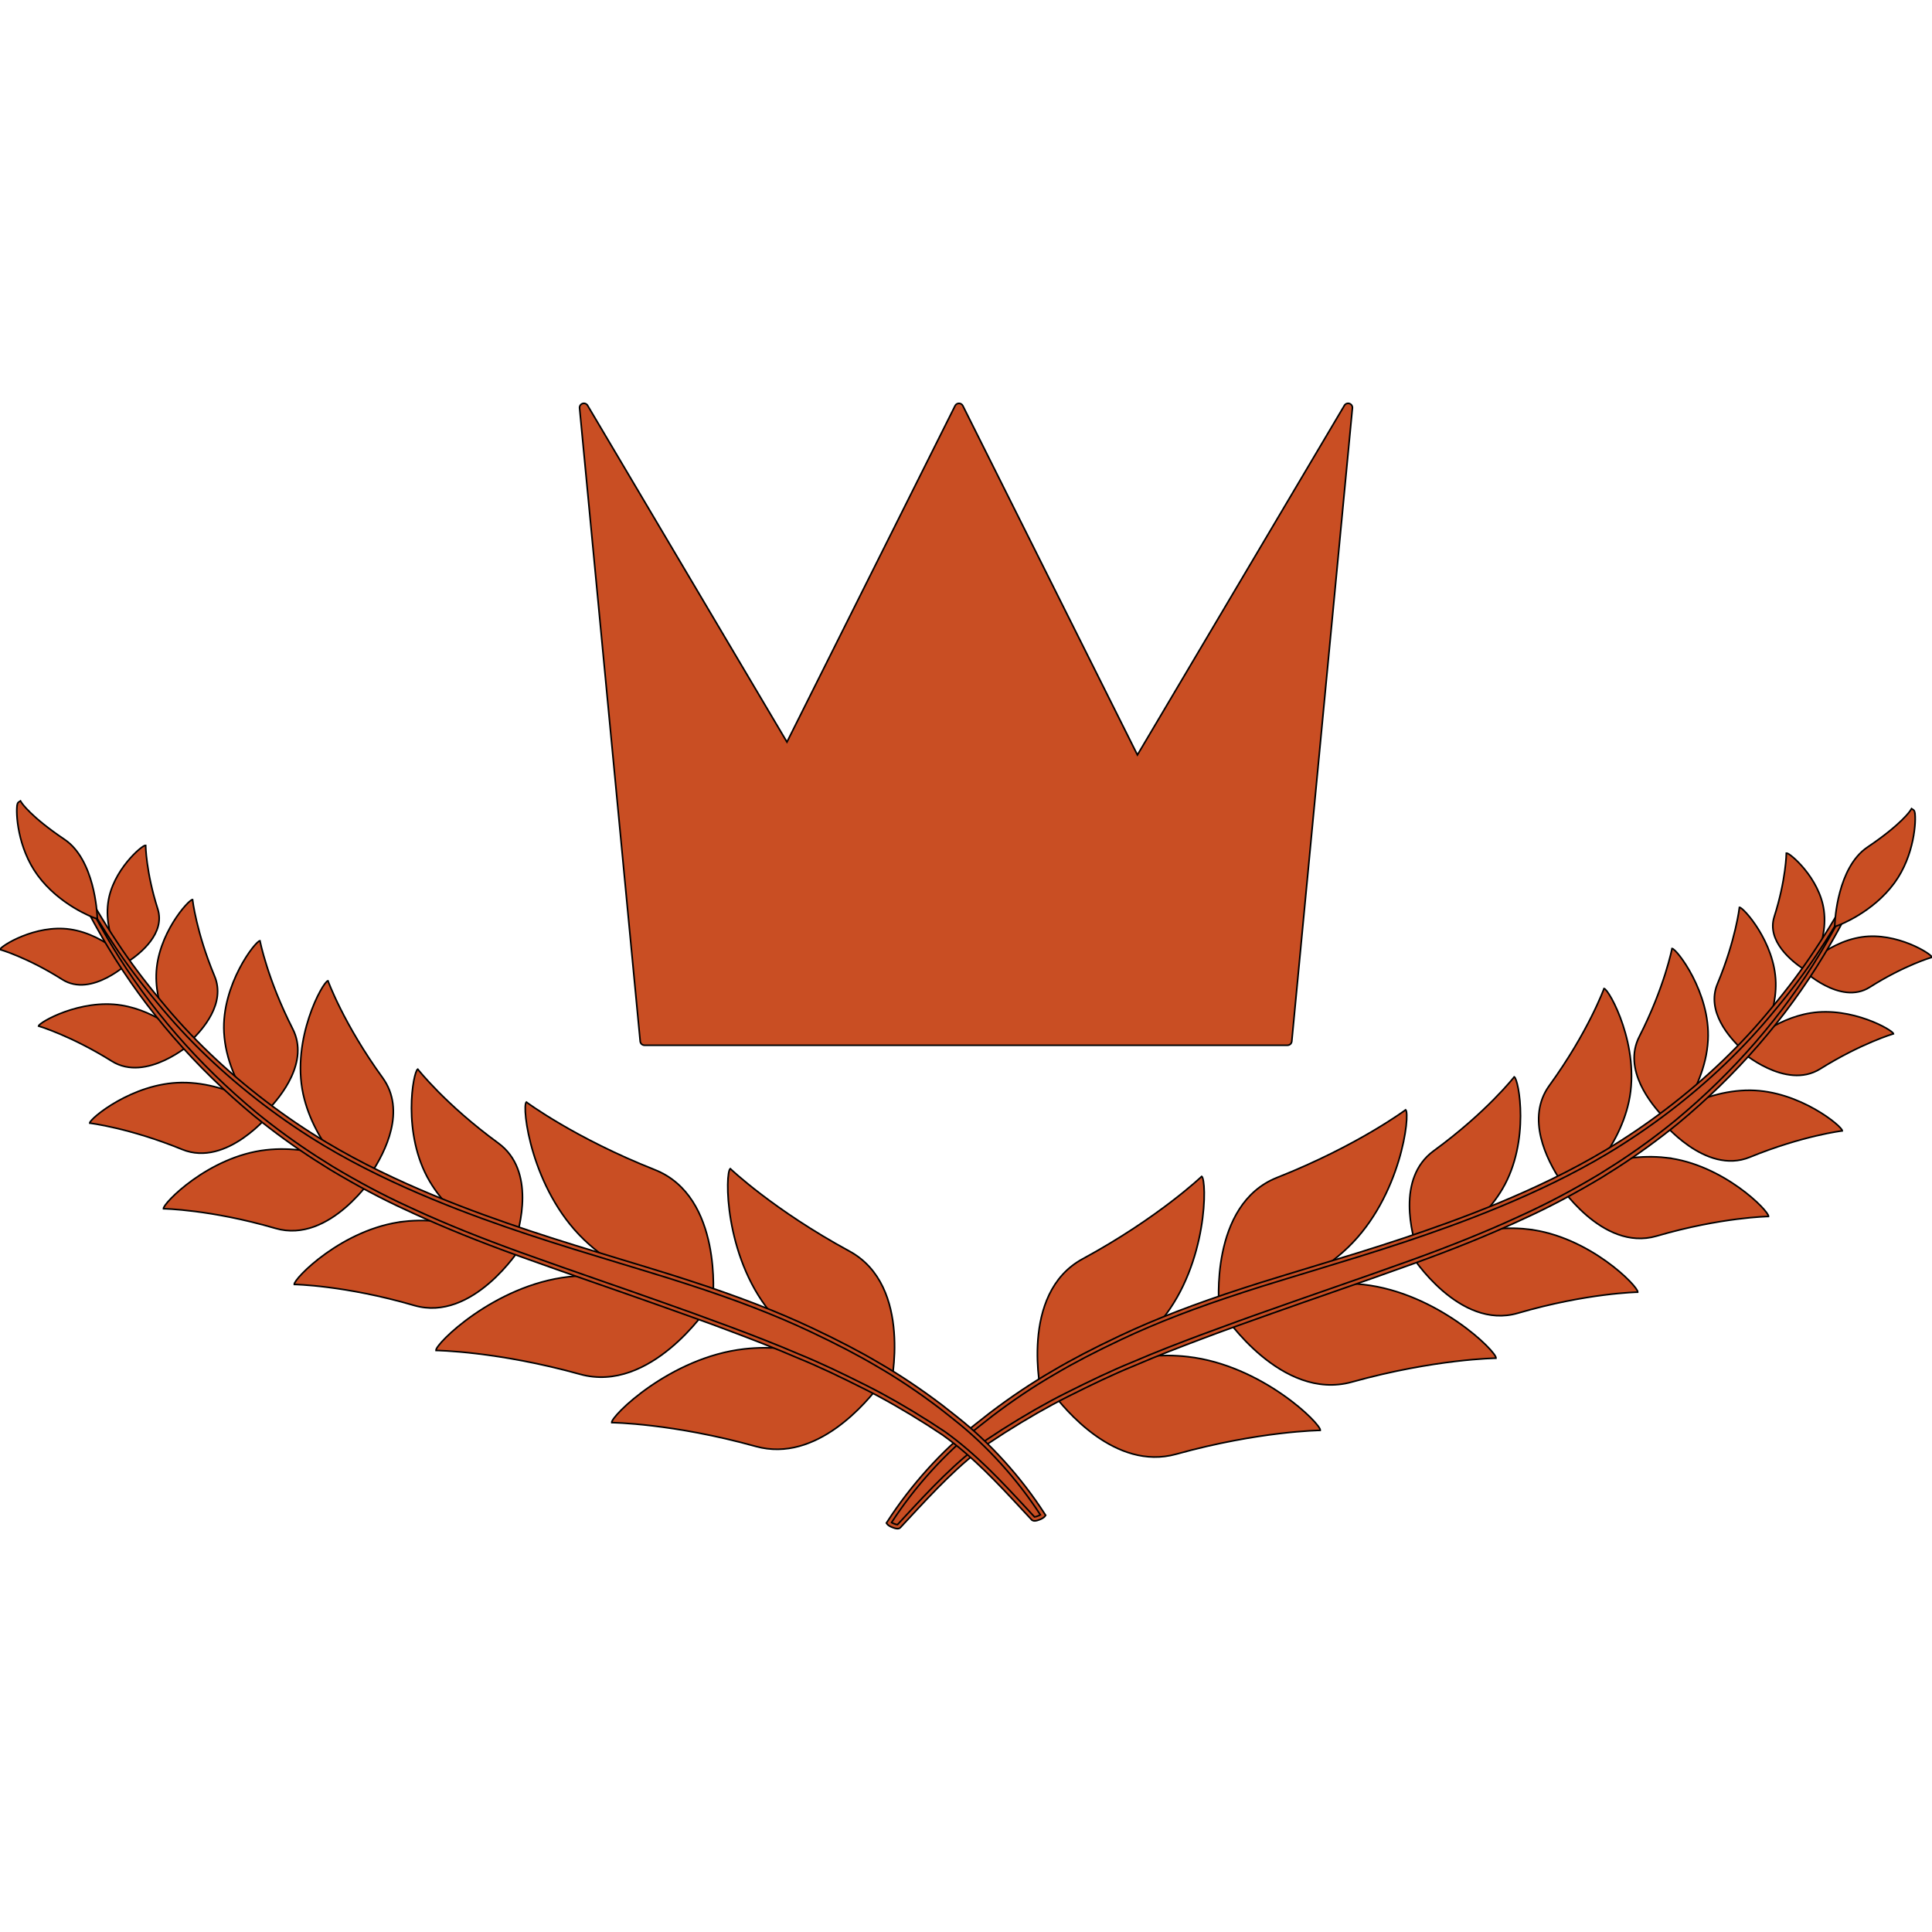<?xml version="1.0" encoding="UTF-8"?>
<svg id="objects" xmlns="http://www.w3.org/2000/svg" viewBox="0 0 1200 1200">
  <defs>
    <style>
      .cls-1 {
        fill: #c94e23;
        stroke: #000;
        stroke-miterlimit: 10;
      }
    </style>
  </defs>
  <g>
    <polygon class="cls-1" points="706.27 474.5 595.63 253.22 488.99 466.5 362.66 253.22 400.32 646.54 799.68 646.54 837.34 253.22 706.27 474.5"/>
    <path class="cls-1" d="m799.68,649.22h-399.36c-1.38,0-2.54-1.05-2.67-2.43l-37.66-393.32c-.12-1.25.65-2.42,1.84-2.81,1.19-.4,2.5.1,3.14,1.18l123.82,209.04,104.44-208.87c.45-.91,1.38-1.48,2.4-1.48s1.95.58,2.4,1.48l108.44,216.87,128.56-217.04c.64-1.08,1.95-1.58,3.14-1.18,1.2.39,1.96,1.56,1.84,2.81l-37.66,393.32c-.13,1.38-1.29,2.43-2.67,2.43Z"/>
  </g>
  <g>
    <g>
      <path class="cls-1" d="m837.37,774.69c32.92-31.69,38.66-82.63,35.73-85.38,0,0-29.91,22.31-79.86,42.08-42.28,16.73-36.02,80.53-36.02,80.53,0,0,47.23-5.53,80.15-37.22Z"/>
      <path class="cls-1" d="m737.73,842.66c-16.49-1.86-32.28.03-45.77,3.21,10.33-6.68,20.87-15.29,29.74-26.22,28.68-35.36,27.99-86.6,24.73-88.98,0,0-26.88,25.69-73.98,51.25-39.86,21.63-25.62,84.2-25.62,84.2,0,0,2.32-.56,6.23-1.82,8.08,10.94,39.67,49.4,77.44,38.91,51.86-14.41,89.56-14.79,89.56-14.79.56-3.92-36.3-40.56-82.33-45.75Z"/>
      <path class="cls-1" d="m846.88,797.85c-46.02-5.19-86.7,18.78-86.7,18.78,0,0,35.58,53.95,79.47,41.76,51.86-14.41,89.56-14.79,89.56-14.79.56-3.92-36.3-40.56-82.33-45.75Z"/>
      <path class="cls-1" d="m948.99,763.47c-16.16-1.82-31.53.84-43.91,4.52,9.71-6.86,20.48-16.59,28.08-29.5,17.38-29.52,10.19-68.16,7.38-69.64,0,0-17.25,22.03-50.01,45.93-23.39,17.07-13.49,52.41-9.83,63.03-2.47,1.3-3.85,2.13-3.85,2.13,0,0,29.37,46.34,65.9,35.69,43.15-12.58,74.49-13.05,74.49-13.05.48-3.38-30.03-34.8-68.26-39.11Z"/>
      <path class="cls-1" d="m1034.76,719.04c-15.7-1.77-30.61.99-42.39,4.64,7.72-9.88,15.88-23.41,19.34-39.38,7.4-34.18-12.18-69.74-15.41-70.33,0,0-9.71,26.83-33.95,60.24-14.75,20.32-1.6,46.17,6.97,59.12-1.23.68-1.91,1.09-1.91,1.09,0,0,27.42,43.26,61.52,33.32,40.29-11.75,69.54-12.18,69.54-12.18.45-3.16-28.03-32.49-63.72-36.52Z"/>
      <path class="cls-1" d="m1087.21,677.2c-16.14-.14-30.67,5.17-40.8,10.19,6.12-9.51,13.54-24.31,14.46-41.34,1.61-29.55-19.56-56.85-22.34-56.93,0,0-4.53,23.69-20.34,54.74-10.39,20.39,7.32,42.05,15.78,50.74-1.31.9-2.07,1.47-2.07,1.47,0,0,27.12,34.04,54.93,22.68,32.85-13.43,57.46-16.36,57.46-16.36.09-2.7-26.63-24.92-57.08-25.18Z"/>
      <path class="cls-1" d="m1124.61,629.19c-11.3,1.82-21.09,6.68-28.5,11.51,3.71-8.11,7.1-18.76,6.85-30.38-.55-25.08-20.2-46.86-22.55-46.76,0,0-2.3,20.3-13.67,47.51-7.1,16.98,7.33,33.39,15.4,40.83-.57.57-.87.9-.87.9,0,0,27.77,24.57,49.27,11.13,25.41-15.88,45.52-21.83,45.52-21.83-.33-2.27-25.99-17.02-51.45-12.91Z"/>
      <path class="cls-1" d="m1120.03,601.8c-.26.27-.43.46-.43.46,0,0,23.41,22.53,41.71,10.93,21.62-13.71,38.69-18.63,38.69-18.63-.27-2.03-21.94-15.74-43.54-12.57-11.87,1.74-21.81,7.69-28.37,12.69,3.08-7.19,6.26-17.86,4.78-29.16-2.65-20.17-21.32-35.98-23.32-35.69,0,0-.19,16.57-7.52,39.52-4.85,15.19,10.9,27.71,18,32.44Z"/>
      <g>
        <path class="cls-1" d="m1151.45,551.74c-7.03,13.4-14.76,26.42-23.15,39.01-8.3,12.64-17.5,24.71-27.18,36.33-19.07,23.32-41.39,44.41-65.51,62.77-12.07,9.18-24.63,17.72-37.64,25.52-38.74,23.21-82.48,40.35-125.74,54.82-29.17,9.73-58.86,18.27-88.51,27.5-3.7,1.15-7.4,2.36-11.09,3.56-25.97,8.41-51.76,17.86-76.4,29.48-14.14,6.67-28.2,13.77-41.62,21.72-13.56,7.82-26.55,16.64-38.98,26.07,0,0-9.2,7.24-9.2,7.24-20.78,16.36-39.99,37.86-54.32,60.17.74,1.04,5.27,2.97,6.14,2.04,17.57-18.87,34.5-37.9,55.58-52.91l9.49-6.21c12.73-8.07,25.74-15.69,39.26-22.47,13.56-6.8,27.29-13.51,41.38-19.24,13.95-6.03,28.19-11.52,42.49-16.89l10.74-4.02,10.8-3.91c7.21-2.6,14.44-5.21,21.71-7.74,29-10.31,58.34-20.25,87.55-30.81,21.91-7.92,43.78-16.51,64.92-26.22,0,0,5.31-2.44,5.31-2.44,15.97-7.34,31.39-15.68,46.44-24.67l9.89-6.22c13.09-8.44,25.67-17.6,37.69-27.39,35.57-29.5,66.51-64.83,90.17-104.07,7.88-13.06,15.05-26.5,21.48-40.24l-1.68-.78Z"/>
        <path class="cls-1" d="m557.42,949.47c-.09,0-.18,0-.28,0-1.79-.11-5.2-1.56-6.1-2.82l-.48-.67.45-.69c14.66-22.81,34.05-44.29,54.6-60.48l9.2-7.24c13.16-9.99,26.32-18.79,39.13-26.17,11.82-7,25.08-13.92,41.71-21.77,21.88-10.32,46.21-19.71,76.56-29.54l1.48-.48c3.21-1.04,6.41-2.08,9.63-3.08,10.25-3.19,20.51-6.31,30.74-9.41,19.01-5.76,38.67-11.72,57.74-18.09,33.23-11.11,82.38-28.87,125.49-54.7,12.79-7.66,25.41-16.22,37.52-25.44,24.84-18.9,46.81-39.95,65.3-62.56,10.53-12.63,19.39-24.48,27.1-36.23,8.35-12.53,16.12-25.61,23.09-38.9l.57-1.08,3.94,1.83-.52,1.11c-6.43,13.74-13.68,27.32-21.54,40.36-23.53,39.02-53.96,74.14-90.44,104.39-12.16,9.9-24.88,19.15-37.81,27.48l-9.9,6.23c-16.33,9.76-31.56,17.85-46.58,24.75v-.02c-.5.25-1.77.83-5.31,2.46-18.96,8.71-40.22,17.29-65.02,26.26-16.78,6.07-33.86,12.02-50.38,17.77-12.43,4.33-24.83,8.65-37.17,13.04-6.7,2.34-13.36,4.73-20,7.13l-12.5,4.52-10.73,4.01c-12.8,4.8-27.85,10.57-42.43,16.86-13.33,5.43-26.15,11.6-41.31,19.21-12.2,6.12-25,13.45-39.15,22.41l-9.47,6.2c-19,13.53-34.31,30.04-50.52,47.52l-4.82,5.19c-.41.44-1,.66-1.77.66Zm-3.64-3.78c1.03.6,2.83,1.25,3.66,1.29l4.67-5.04c15.58-16.8,31.7-34.18,50.96-47.89l9.53-6.24c14.23-9.02,27.11-16.39,39.39-22.55,15.22-7.63,28.09-13.83,41.47-19.28,14.61-6.31,29.7-12.09,42.53-16.9l23.25-8.54c6.66-2.4,13.32-4.8,20.02-7.13,12.34-4.39,24.75-8.71,37.18-13.04,16.51-5.75,33.58-11.7,50.35-17.76,24.73-8.94,45.93-17.5,64.82-26.17,0,0,5.14-2.36,5.3-2.44,14.95-6.87,30.1-14.92,46.32-24.61l9.86-6.21c12.84-8.27,25.48-17.46,37.56-27.3,36.26-30.06,66.5-64.97,89.88-103.75,5.14-8.53,10.02-17.29,14.58-26.18-4.96,8.67-10.22,17.19-15.74,25.47-7.77,11.82-16.68,23.75-27.26,36.44-18.6,22.76-40.72,43.94-65.72,62.96-12.19,9.28-24.9,17.89-37.76,25.6-43.32,25.96-92.66,43.78-126,54.94-19.11,6.37-38.78,12.34-57.81,18.11-10.23,3.1-20.48,6.21-30.72,9.4-3.2,1-6.4,2.04-9.6,3.07l-1.48.48c-30.24,9.8-54.47,19.15-76.25,29.42-16.56,7.81-29.75,14.7-41.52,21.66-12.73,7.34-25.8,16.08-38.86,25.99l-9.18,7.23c-20.07,15.8-39.02,36.71-53.45,58.95Z"/>
      </g>
      <path class="cls-1" d="m1189.35,504.81c-.18-.96-.46-1.51-.94-1.82l-1.12-.73-.7,1.12c-.05.08-5.47,8.56-26.66,22.81-18.75,12.61-20.22,46.1-20.28,47.52l-.07,1.87,1.8-.65c.88-.32,21.77-8.06,35.27-26.51,12.63-17.25,13.55-39,12.68-43.61Z"/>
    </g>
    <g>
      <path class="cls-1" d="m362.63,769.88c-32.92-31.69-38.66-82.63-35.73-85.38,0,0,29.91,22.31,79.86,42.08,42.28,16.73,36.02,80.53,36.02,80.53,0,0-47.23-5.53-80.15-37.22Z"/>
      <path class="cls-1" d="m462.27,837.86c16.49-1.86,32.28.03,45.77,3.21-10.33-6.68-20.87-15.29-29.74-26.22-28.68-35.36-27.99-86.6-24.73-88.99,0,0,26.88,25.69,73.98,51.25,39.86,21.63,25.62,84.2,25.62,84.2,0,0-2.32-.56-6.23-1.82-8.08,10.94-39.67,49.4-77.44,38.91-51.86-14.41-89.56-14.79-89.56-14.79-.56-3.92,36.3-40.56,82.33-45.75Z"/>
      <path class="cls-1" d="m353.12,793.04c46.02-5.19,86.7,18.78,86.7,18.78,0,0-35.58,53.95-79.47,41.76-51.86-14.41-89.56-14.79-89.56-14.79-.56-3.92,36.3-40.56,82.33-45.75Z"/>
      <path class="cls-1" d="m251.01,758.67c16.16-1.82,31.53.84,43.91,4.52-9.71-6.86-20.48-16.59-28.08-29.5-17.38-29.52-10.19-68.16-7.38-69.64,0,0,17.25,22.03,50.01,45.93,23.39,17.07,13.49,52.41,9.83,63.03,2.47,1.29,3.85,2.13,3.85,2.13,0,0-29.37,46.34-65.9,35.69-43.15-12.58-74.49-13.05-74.49-13.05-.48-3.38,30.03-34.8,68.26-39.11Z"/>
      <path class="cls-1" d="m165.24,714.24c15.7-1.77,30.61.99,42.39,4.64-7.72-9.88-15.88-23.41-19.34-39.38-7.4-34.18,12.18-69.74,15.41-70.33,0,0,9.71,26.83,33.95,60.24,14.75,20.32,1.6,46.17-6.97,59.12,1.23.68,1.9,1.09,1.9,1.09,0,0-27.42,43.26-61.52,33.32-40.29-11.75-69.54-12.18-69.54-12.18-.45-3.16,28.03-32.49,63.72-36.52Z"/>
      <path class="cls-1" d="m112.79,672.4c16.14-.14,30.67,5.17,40.8,10.19-6.12-9.51-13.54-24.31-14.46-41.34-1.61-29.55,19.56-56.85,22.34-56.93,0,0,4.53,23.69,20.34,54.74,10.39,20.39-7.32,42.05-15.78,50.74,1.31.9,2.07,1.47,2.07,1.47,0,0-27.12,34.04-54.93,22.68-32.85-13.43-57.46-16.36-57.46-16.36-.09-2.7,26.63-24.92,57.08-25.18Z"/>
      <path class="cls-1" d="m75.39,624.38c11.3,1.82,21.09,6.68,28.5,11.51-3.71-8.11-7.11-18.76-6.85-30.38.55-25.08,20.2-46.86,22.55-46.76,0,0,2.3,20.3,13.67,47.51,7.1,16.98-7.33,33.39-15.4,40.83.57.57.87.9.87.9,0,0-27.77,24.57-49.27,11.13-25.41-15.88-45.52-21.83-45.52-21.83.33-2.27,25.99-17.02,51.45-12.91Z"/>
      <path class="cls-1" d="m79.97,597c.26.27.43.46.43.46,0,0-23.41,22.53-41.71,10.93-21.62-13.71-38.69-18.63-38.69-18.63.27-2.03,21.94-15.74,43.54-12.57,11.87,1.74,21.81,7.69,28.37,12.69-3.08-7.19-6.26-17.86-4.78-29.16,2.65-20.17,21.32-35.98,23.32-35.69,0,0,.19,16.57,7.52,39.52,4.85,15.19-10.9,27.71-18,32.44Z"/>
      <g>
        <path class="cls-1" d="m48.55,546.94c7.03,13.4,14.76,26.42,23.15,39.01,8.3,12.64,17.5,24.71,27.18,36.33,19.07,23.32,41.39,44.41,65.51,62.77,12.07,9.18,24.63,17.72,37.64,25.52,38.74,23.21,82.48,40.35,125.74,54.82,29.17,9.73,58.86,18.27,88.51,27.5,3.7,1.15,7.4,2.36,11.09,3.56,25.97,8.41,51.76,17.86,76.4,29.48,14.14,6.67,28.2,13.77,41.62,21.72,13.56,7.82,26.55,16.64,38.98,26.07,0,0,9.2,7.24,9.2,7.24,20.78,16.36,39.99,37.86,54.32,60.17-.74,1.04-5.27,2.97-6.14,2.04-17.57-18.87-34.5-37.9-55.58-52.91l-9.49-6.21c-12.73-8.07-25.74-15.69-39.26-22.47-13.56-6.8-27.29-13.51-41.38-19.24-13.95-6.03-28.19-11.52-42.49-16.89l-10.74-4.02-10.8-3.91c-7.21-2.6-14.44-5.21-21.71-7.74-29-10.31-58.34-20.25-87.55-30.81-21.91-7.92-43.78-16.51-64.92-26.22,0,0-5.31-2.44-5.31-2.44-15.97-7.34-31.39-15.68-46.44-24.67l-9.89-6.22c-13.09-8.44-25.67-17.6-37.69-27.39-35.57-29.5-66.51-64.83-90.17-104.07-7.87-13.06-15.05-26.5-21.48-40.24l1.68-.78Z"/>
        <path class="cls-1" d="m640.81,944.01l-4.82-5.19c-16.21-17.48-31.52-33.99-50.52-47.52l-9.47-6.2c-14.14-8.96-26.95-16.29-39.15-22.41-15.16-7.61-27.98-13.78-41.31-19.21-14.58-6.3-29.63-12.06-42.43-16.86l-10.73-4.01-12.5-4.52c-6.65-2.39-13.3-4.79-20-7.13-12.34-4.39-24.75-8.71-37.17-13.04-16.52-5.75-33.6-11.7-50.38-17.77-24.8-8.96-46.07-17.55-65.02-26.26-3.54-1.63-4.81-2.21-5.3-2.46v.02c-15.04-6.9-30.27-14.99-46.59-24.75l-9.9-6.23c-12.93-8.33-25.65-17.58-37.81-27.48-36.48-30.25-66.91-65.37-90.44-104.39-7.86-13.04-15.11-26.62-21.54-40.36l-.52-1.11,3.94-1.83.57,1.08c6.98,13.29,14.74,26.37,23.09,38.9,7.72,11.75,16.58,23.6,27.1,36.23,18.49,22.61,40.46,43.66,65.3,62.56,12.11,9.22,24.74,17.78,37.53,25.44,43.1,25.83,92.26,43.59,125.49,54.7,19.07,6.36,38.73,12.32,57.74,18.09,10.24,3.1,20.49,6.22,30.74,9.41,3.21,1,6.42,2.04,9.63,3.08l1.48.48c30.35,9.83,54.68,19.22,76.56,29.54,16.63,7.85,29.89,14.77,41.71,21.77,12.81,7.38,25.97,16.19,39.13,26.17l9.2,7.24c20.55,16.19,39.95,37.66,54.6,60.48l.45.69-.48.67c-.89,1.26-4.3,2.7-6.1,2.82-.1,0-.19,0-.28,0-.77,0-1.36-.22-1.77-.66Zm-48.04-62.08l-9.18-7.23c-13.06-9.91-26.13-18.65-38.86-25.99-11.76-6.96-24.96-13.85-41.52-21.66-21.78-10.27-46-19.63-76.25-29.42l-1.48-.48c-3.2-1.04-6.4-2.08-9.6-3.07-10.24-3.19-20.49-6.3-30.72-9.4-19.03-5.77-38.7-11.74-57.81-18.11-33.34-11.15-82.68-28.98-126-54.94-12.86-7.71-25.57-16.32-37.76-25.6-25-19.02-47.11-40.21-65.72-62.96-10.58-12.7-19.5-24.62-27.26-36.44-5.52-8.28-10.78-16.81-15.74-25.48,4.56,8.89,9.44,17.65,14.58,26.18,23.38,38.78,53.63,73.69,89.88,103.75,12.08,9.84,24.72,19.02,37.56,27.3l9.86,6.21c16.22,9.7,31.37,17.75,46.32,24.61.16.08,5.3,2.44,5.3,2.44,18.89,8.67,40.09,17.24,64.82,26.17,16.77,6.06,33.84,12.01,50.35,17.76,12.44,4.33,24.84,8.65,37.18,13.04,6.7,2.34,13.37,4.74,20.02,7.13l23.25,8.54c12.83,4.82,27.92,10.59,42.53,16.9,13.38,5.45,26.25,11.65,41.47,19.28,12.28,6.16,25.15,13.53,39.39,22.55l9.53,6.24c19.26,13.71,35.37,31.09,50.96,47.89l4.67,5.04c.83-.05,2.63-.69,3.66-1.29-14.44-22.25-33.39-43.15-53.45-58.95Z"/>
      </g>
      <path class="cls-1" d="m10.65,500c.18-.96.46-1.51.94-1.82l1.12-.73.7,1.12c.05.08,5.47,8.56,26.66,22.81,18.75,12.61,20.22,46.1,20.28,47.52l.07,1.87-1.8-.65c-.88-.32-21.77-8.06-35.27-26.51-12.63-17.25-13.55-39-12.68-43.61Z"/>
    </g>
  </g>
</svg>